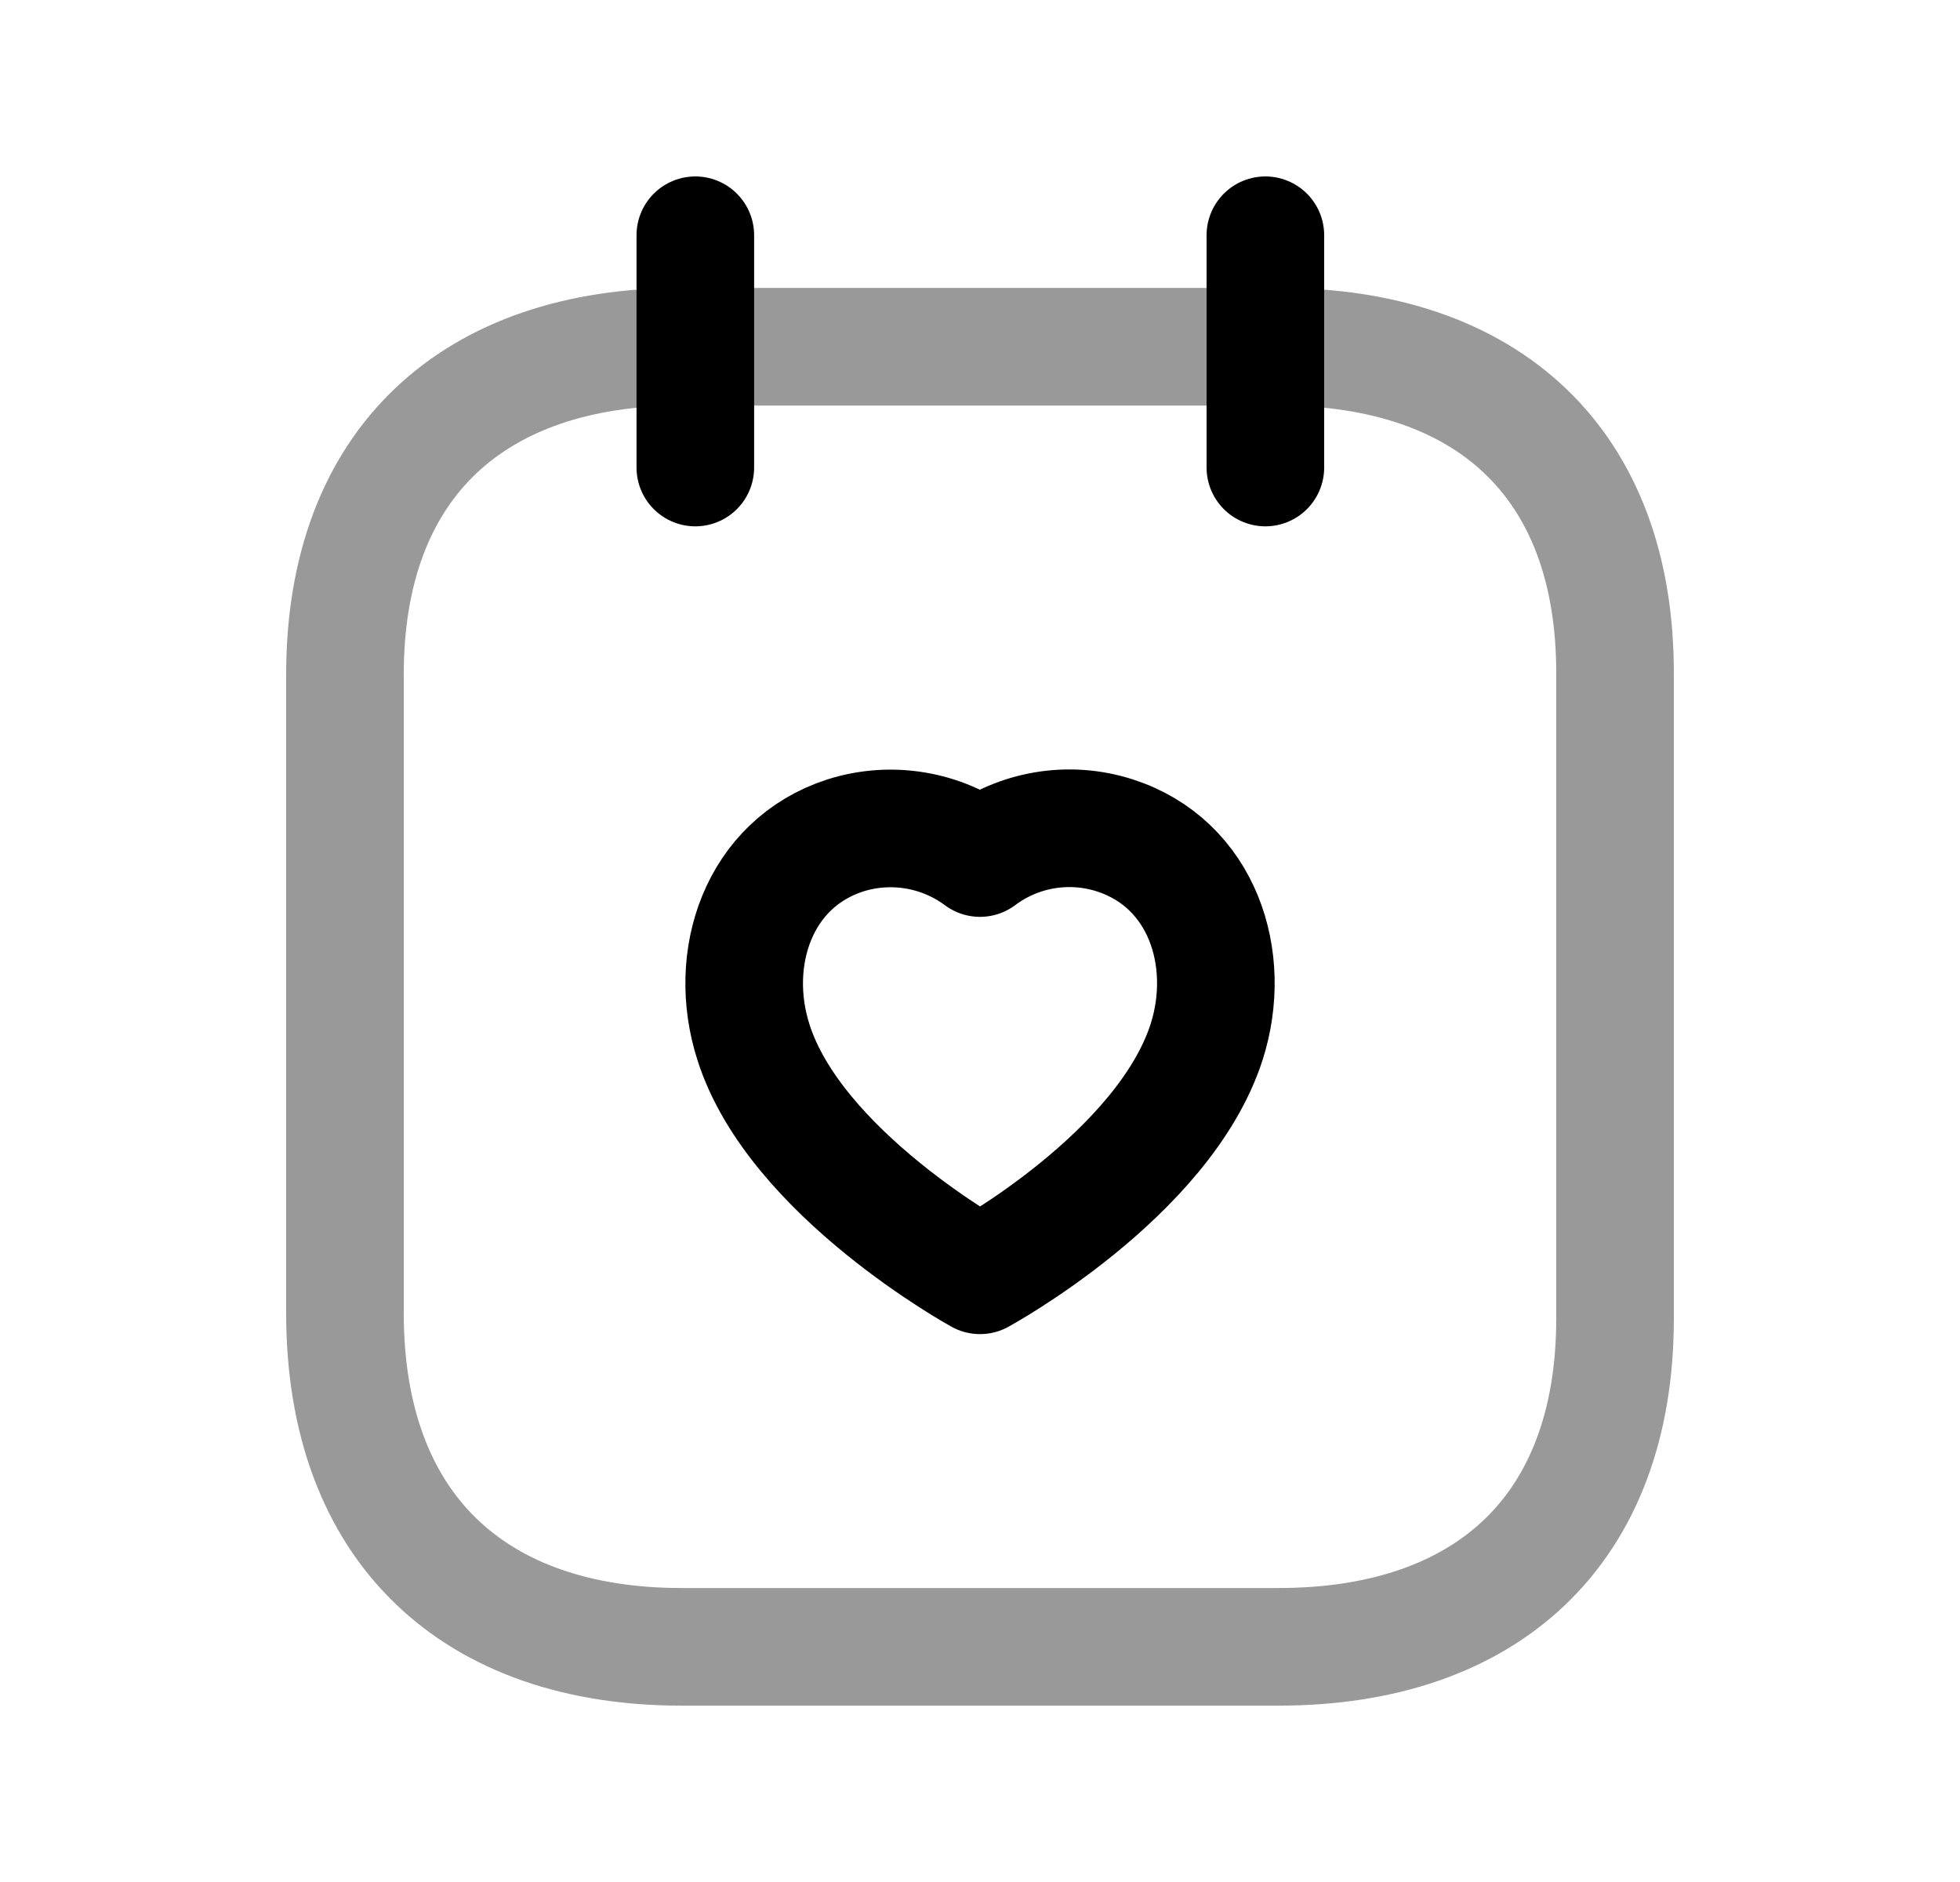 <svg width="25" height="24" viewBox="0 0 25 24" fill="none" xmlns="http://www.w3.org/2000/svg">
<path opacity="0.4" d="M8.694 4.422H16.314C18.966 4.422 20.608 5.894 20.6 8.601V16.814C20.6 19.52 18.958 21.001 16.307 21.001H8.694C6.051 21.001 4.4 19.494 4.4 16.746V8.601C4.4 5.894 6.051 4.422 8.694 4.422Z" stroke="black" stroke-width="1.5" stroke-linecap="round" stroke-linejoin="round"/>
<path d="M16.14 3V5.962M8.869 3V5.962" stroke="black" stroke-width="1.5" stroke-linecap="round" stroke-linejoin="round"/>
<path fill-rule="evenodd" clip-rule="evenodd" d="M15.391 13.286C15.73 12.224 15.334 11.012 14.219 10.653C13.634 10.465 12.992 10.573 12.5 10.942C12.007 10.576 11.37 10.469 10.784 10.653C9.67 11.012 9.27 12.224 9.609 13.286C10.139 14.967 12.5 16.263 12.5 16.263C12.5 16.263 14.844 14.987 15.391 13.286Z" stroke="black" stroke-width="1.5" stroke-linecap="round" stroke-linejoin="round"/>
</svg>